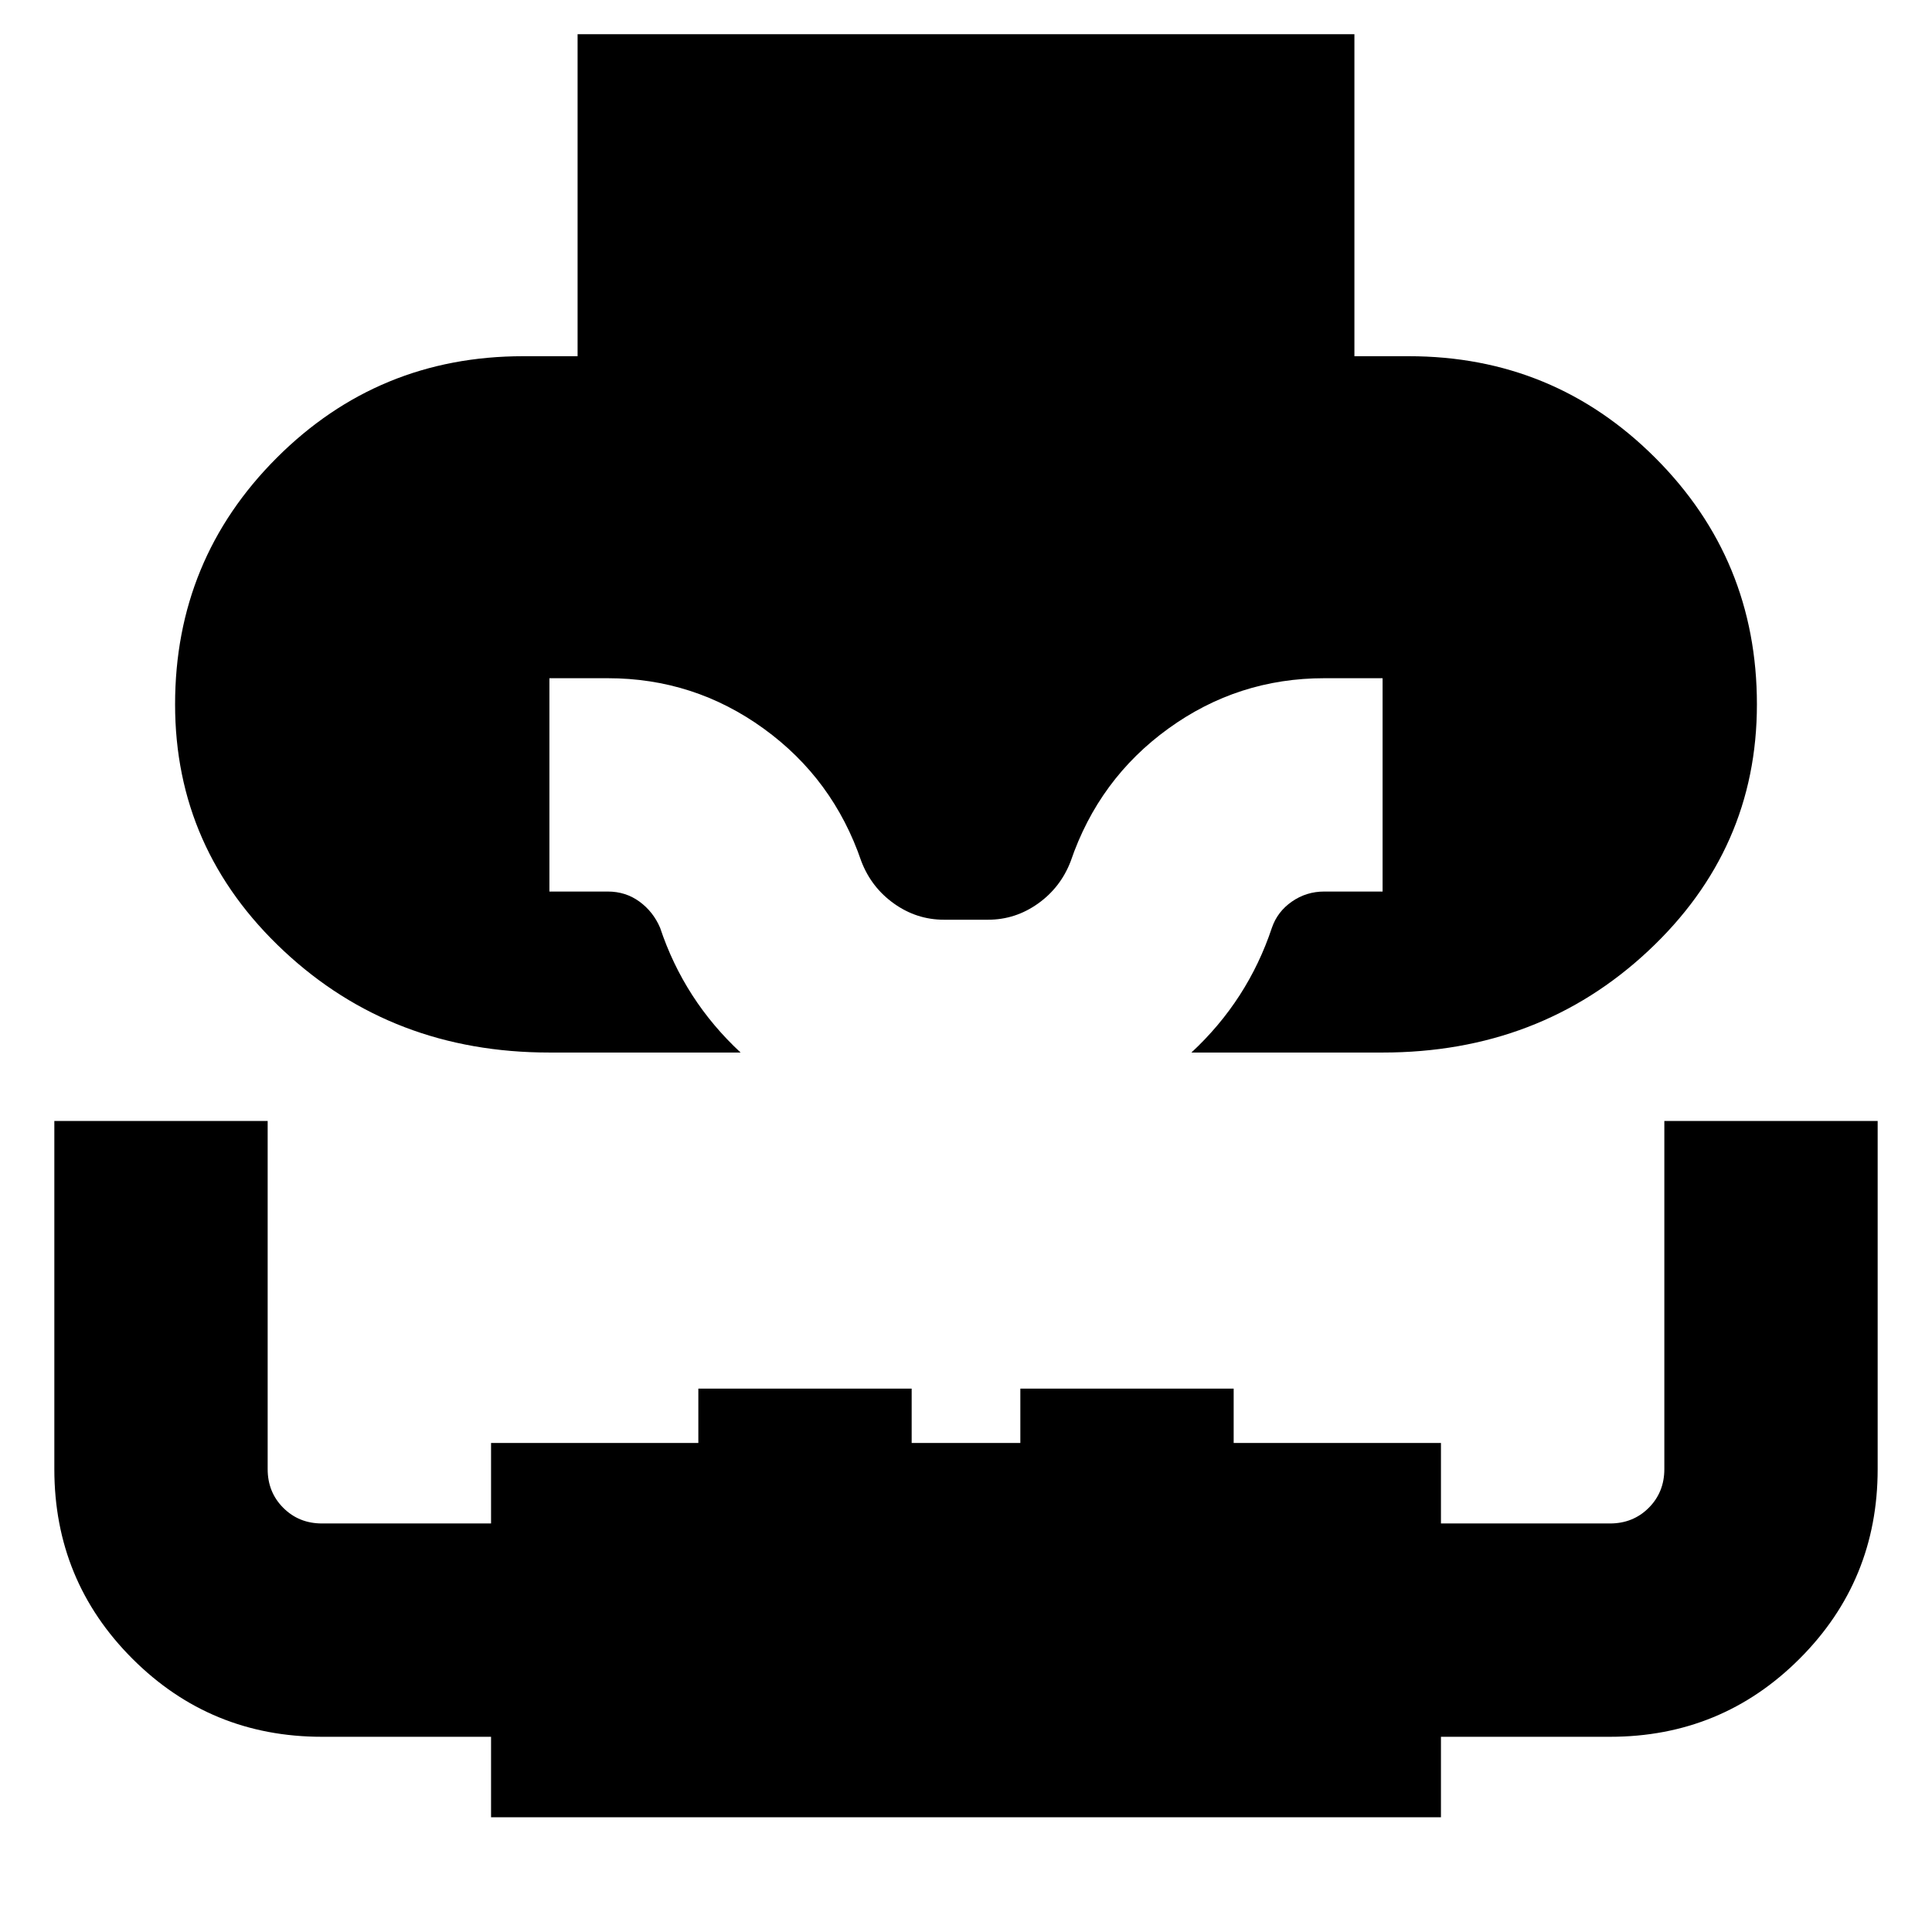 <svg xmlns="http://www.w3.org/2000/svg" height="24" viewBox="0 96 960 960" width="24"><path d="M27 653h106v173q0 11.475 7.762 19.237Q148.525 853 160 853h84v-40h103v-27h106v27h54v-27h106v27h103v40h84q11.475 0 19.237-7.763Q827 837.475 827 826V653h106v173q0 55.417-38.792 94.208Q855.417 959 800 959h-84v40H244v-40h-84q-55.417 0-94.208-38.792Q27 881.417 27 826V653Zm246-34q-78 0-132-50.5T87 446q0-72 50.5-122.5T260 273h27V113h386v160h27q72 0 122.5 50.5T873 446q0 72-54 122.5T687 619h-95q14-13 24-28.5t16-33.5q2.737-8 9.921-13 7.184-5 16.079-5h29V433h-29q-42.824 0-77.412 25Q546 483 532 524q-5 13-16.25 21T491 553h-22q-13.5 0-24.75-8T428 524q-14-41-48.588-66T302 433h-29v106h29q8.895 0 15.737 5 6.842 5 10.263 13 6 18 16 33.5t24 28.5h-95Z"/></svg>